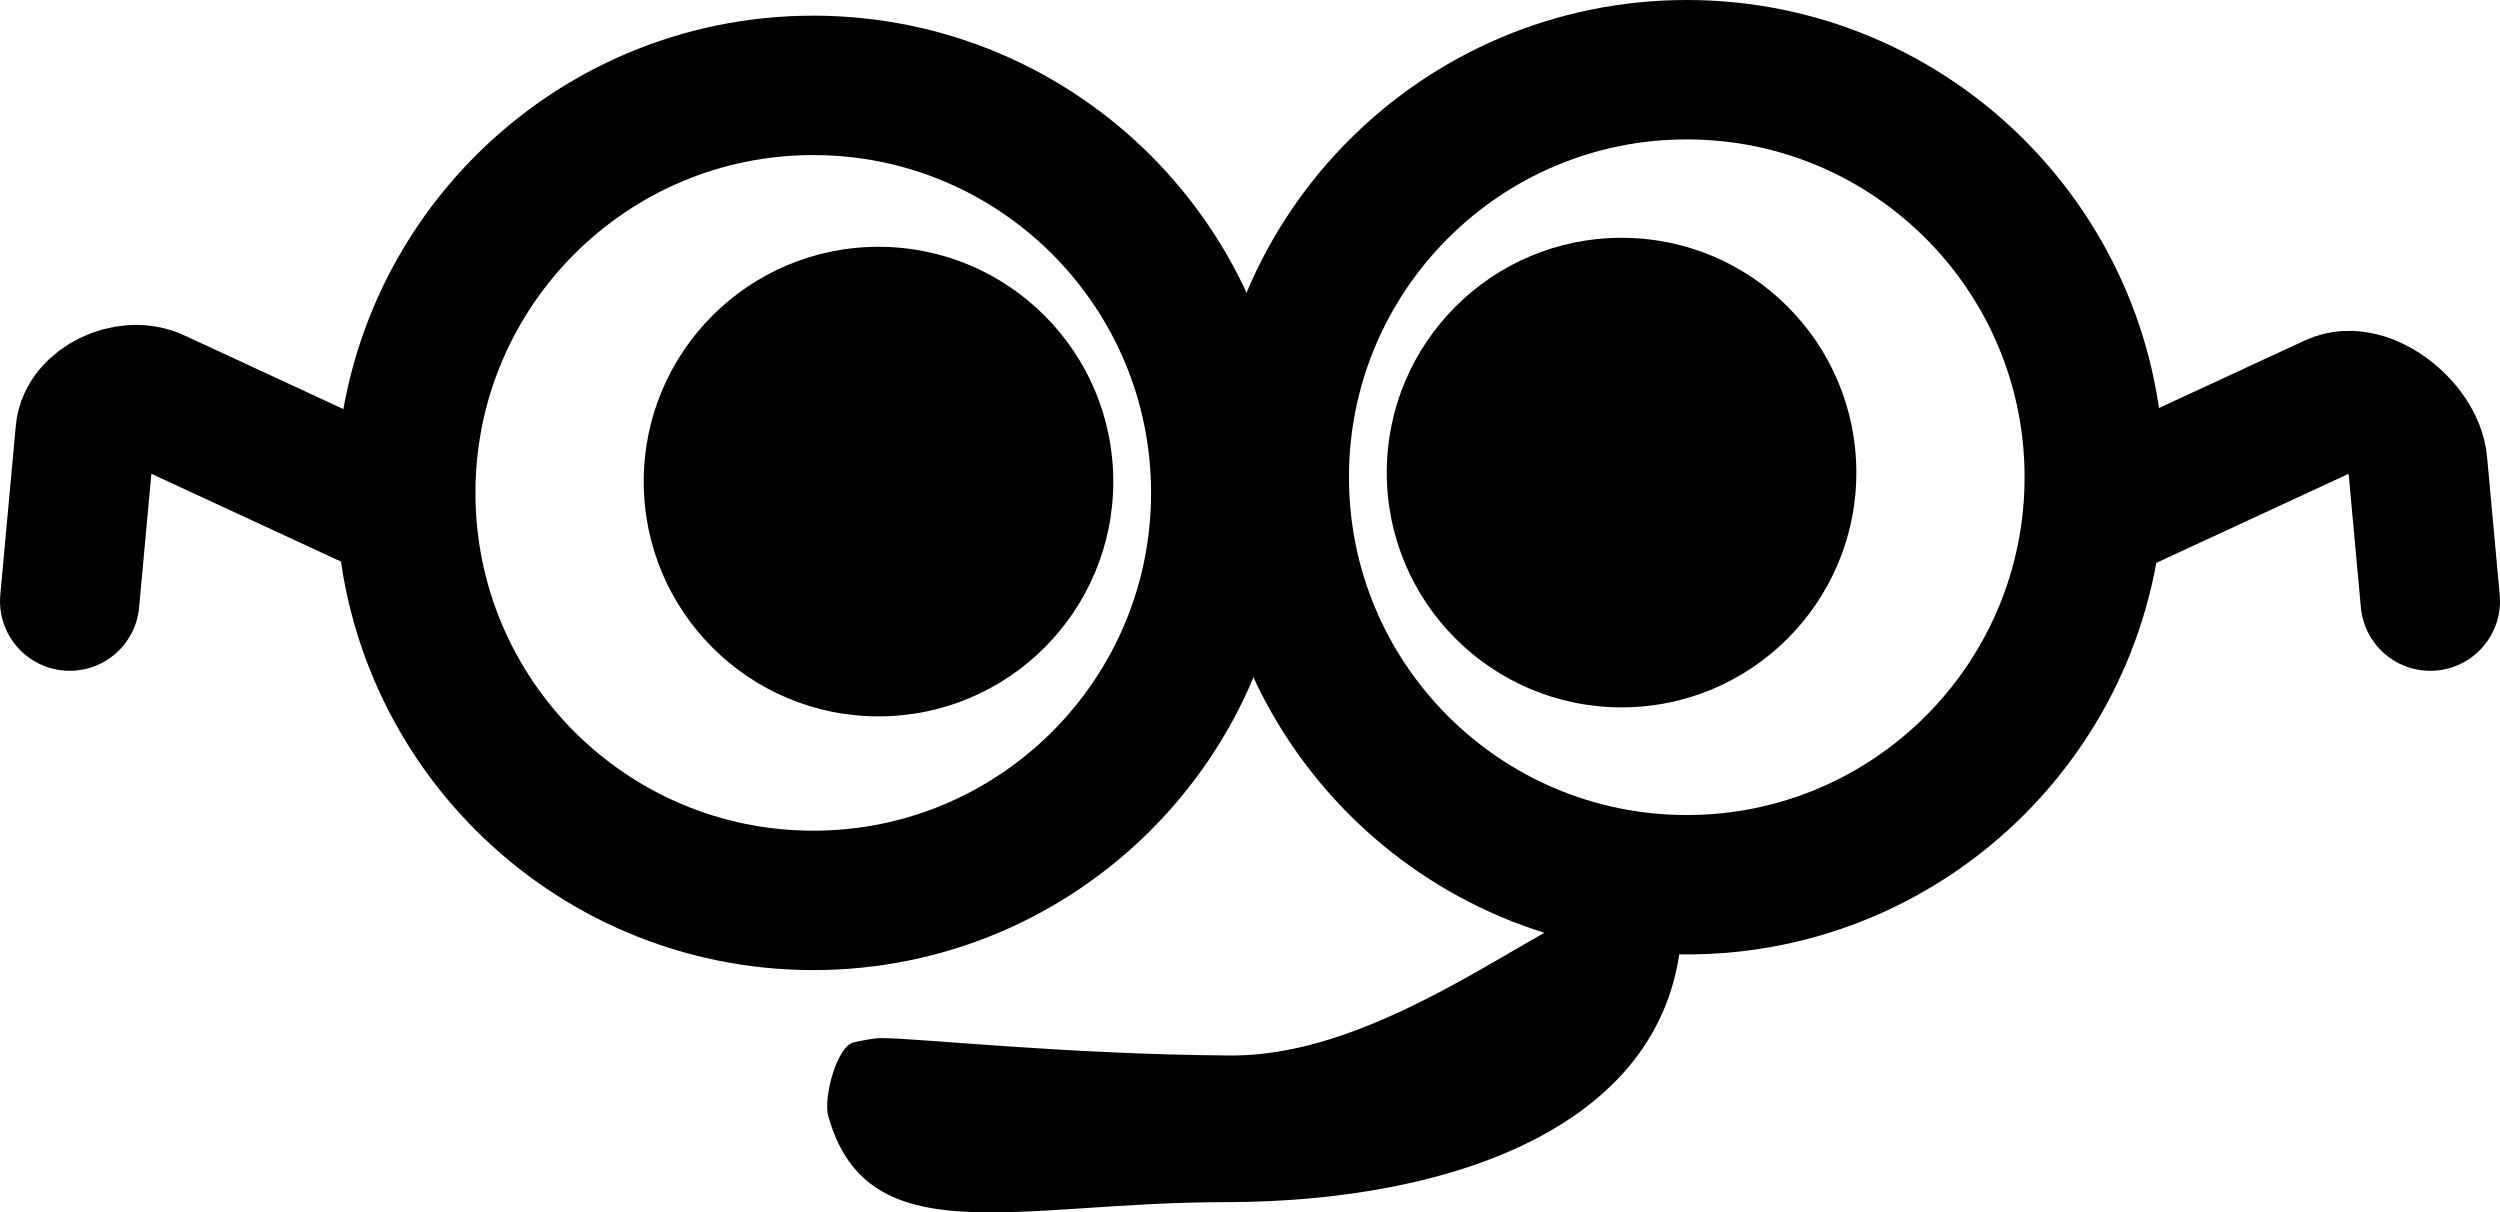 <svg version="1.1" xmlns="http://www.w3.org/2000/svg" xmlns:xlink="http://www.w3.org/1999/xlink" width="89.667" height="43.485" viewBox="0,0,89.667,43.485"><g transform="translate(-315.166,-617.007)"><g data-paper-data="{&quot;isPaintingLayer&quot;:true}" fill-rule="nonzero" stroke-linejoin="miter" stroke-miterlimit="10" stroke-dasharray="" stroke-dashoffset="0" style="mix-blend-mode: normal"><path d="M346.803,654.24c1.372,0.009 6.642,0.585 12.481,0.624c6.089,0.041 12.225,-5.912 14.915,-5.894c0.814,0.005 1.3,0.498 1.3,0.745c0,0.221 -0.005,0.435 -0.016,0.642c-0.365,7.025 -8.241,9.768 -16.408,9.768c-7.433,0 -12.801,1.938 -14.202,-3.091c-0.184,-0.659 0.309,-2.503 0.913,-2.64c0.381,-0.086 0.767,-0.156 1.016,-0.154z" data-paper-data="{&quot;index&quot;:null}" fill="#000000" stroke="none" stroke-width="0" stroke-linecap="butt"/><path d="" fill="#cccccc" stroke="none" stroke-width="0" stroke-linecap="butt"/><path d="M338.254,634.28c0,-4.651 3.77,-8.421 8.421,-8.421c4.651,0 8.421,3.77 8.421,8.421c0,4.651 -3.77,8.421 -8.421,8.421c-4.651,0 -8.421,-3.77 -8.421,-8.421z" fill="#000000" stroke="none" stroke-width="0.5" stroke-linecap="butt"/><path d="M364.905,633.957c0,-4.651 3.77,-8.421 8.421,-8.421c4.651,0 8.421,3.77 8.421,8.421c0,4.651 -3.77,8.421 -8.421,8.421c-4.651,0 -8.421,-3.77 -8.421,-8.421z" fill="#000000" stroke="none" stroke-width="0.5" stroke-linecap="butt"/><path d="M329.719,634.685c0,-8.072 6.544,-14.616 14.616,-14.616c8.072,0 14.616,6.544 14.616,14.616c0,8.072 -6.544,14.616 -14.616,14.616c-8.072,0 -14.616,-6.544 -14.616,-14.616z" fill="none" stroke="#000000" stroke-width="5" stroke-linecap="butt"/><path d="M361.049,634.123c0,-8.072 6.544,-14.616 14.616,-14.616c8.072,0 14.616,6.544 14.616,14.616c0,8.072 -6.544,14.616 -14.616,14.616c-8.072,0 -14.616,-6.544 -14.616,-14.616z" fill="none" stroke="#000000" stroke-width="5" stroke-linecap="butt"/><path d="M317.666,638.566c0,0 0.416,-4.539 0.557,-6.071c0.086,-0.933 1.5,-1.654 2.502,-1.19c1.898,0.879 8.241,3.816 8.241,3.816" fill="none" stroke="#000000" stroke-width="5" stroke-linecap="round"/><path d="M391.034,635.122c0,0 5.923,-2.743 7.854,-3.637c1.129,-0.523 2.878,0.899 2.991,2.131c0.137,1.492 0.454,4.951 0.454,4.951" data-paper-data="{&quot;index&quot;:null}" fill="none" stroke="#000000" stroke-width="5" stroke-linecap="round"/></g></g></svg><!--rotationCenter:44.83369000000005:22.992647361997115-->